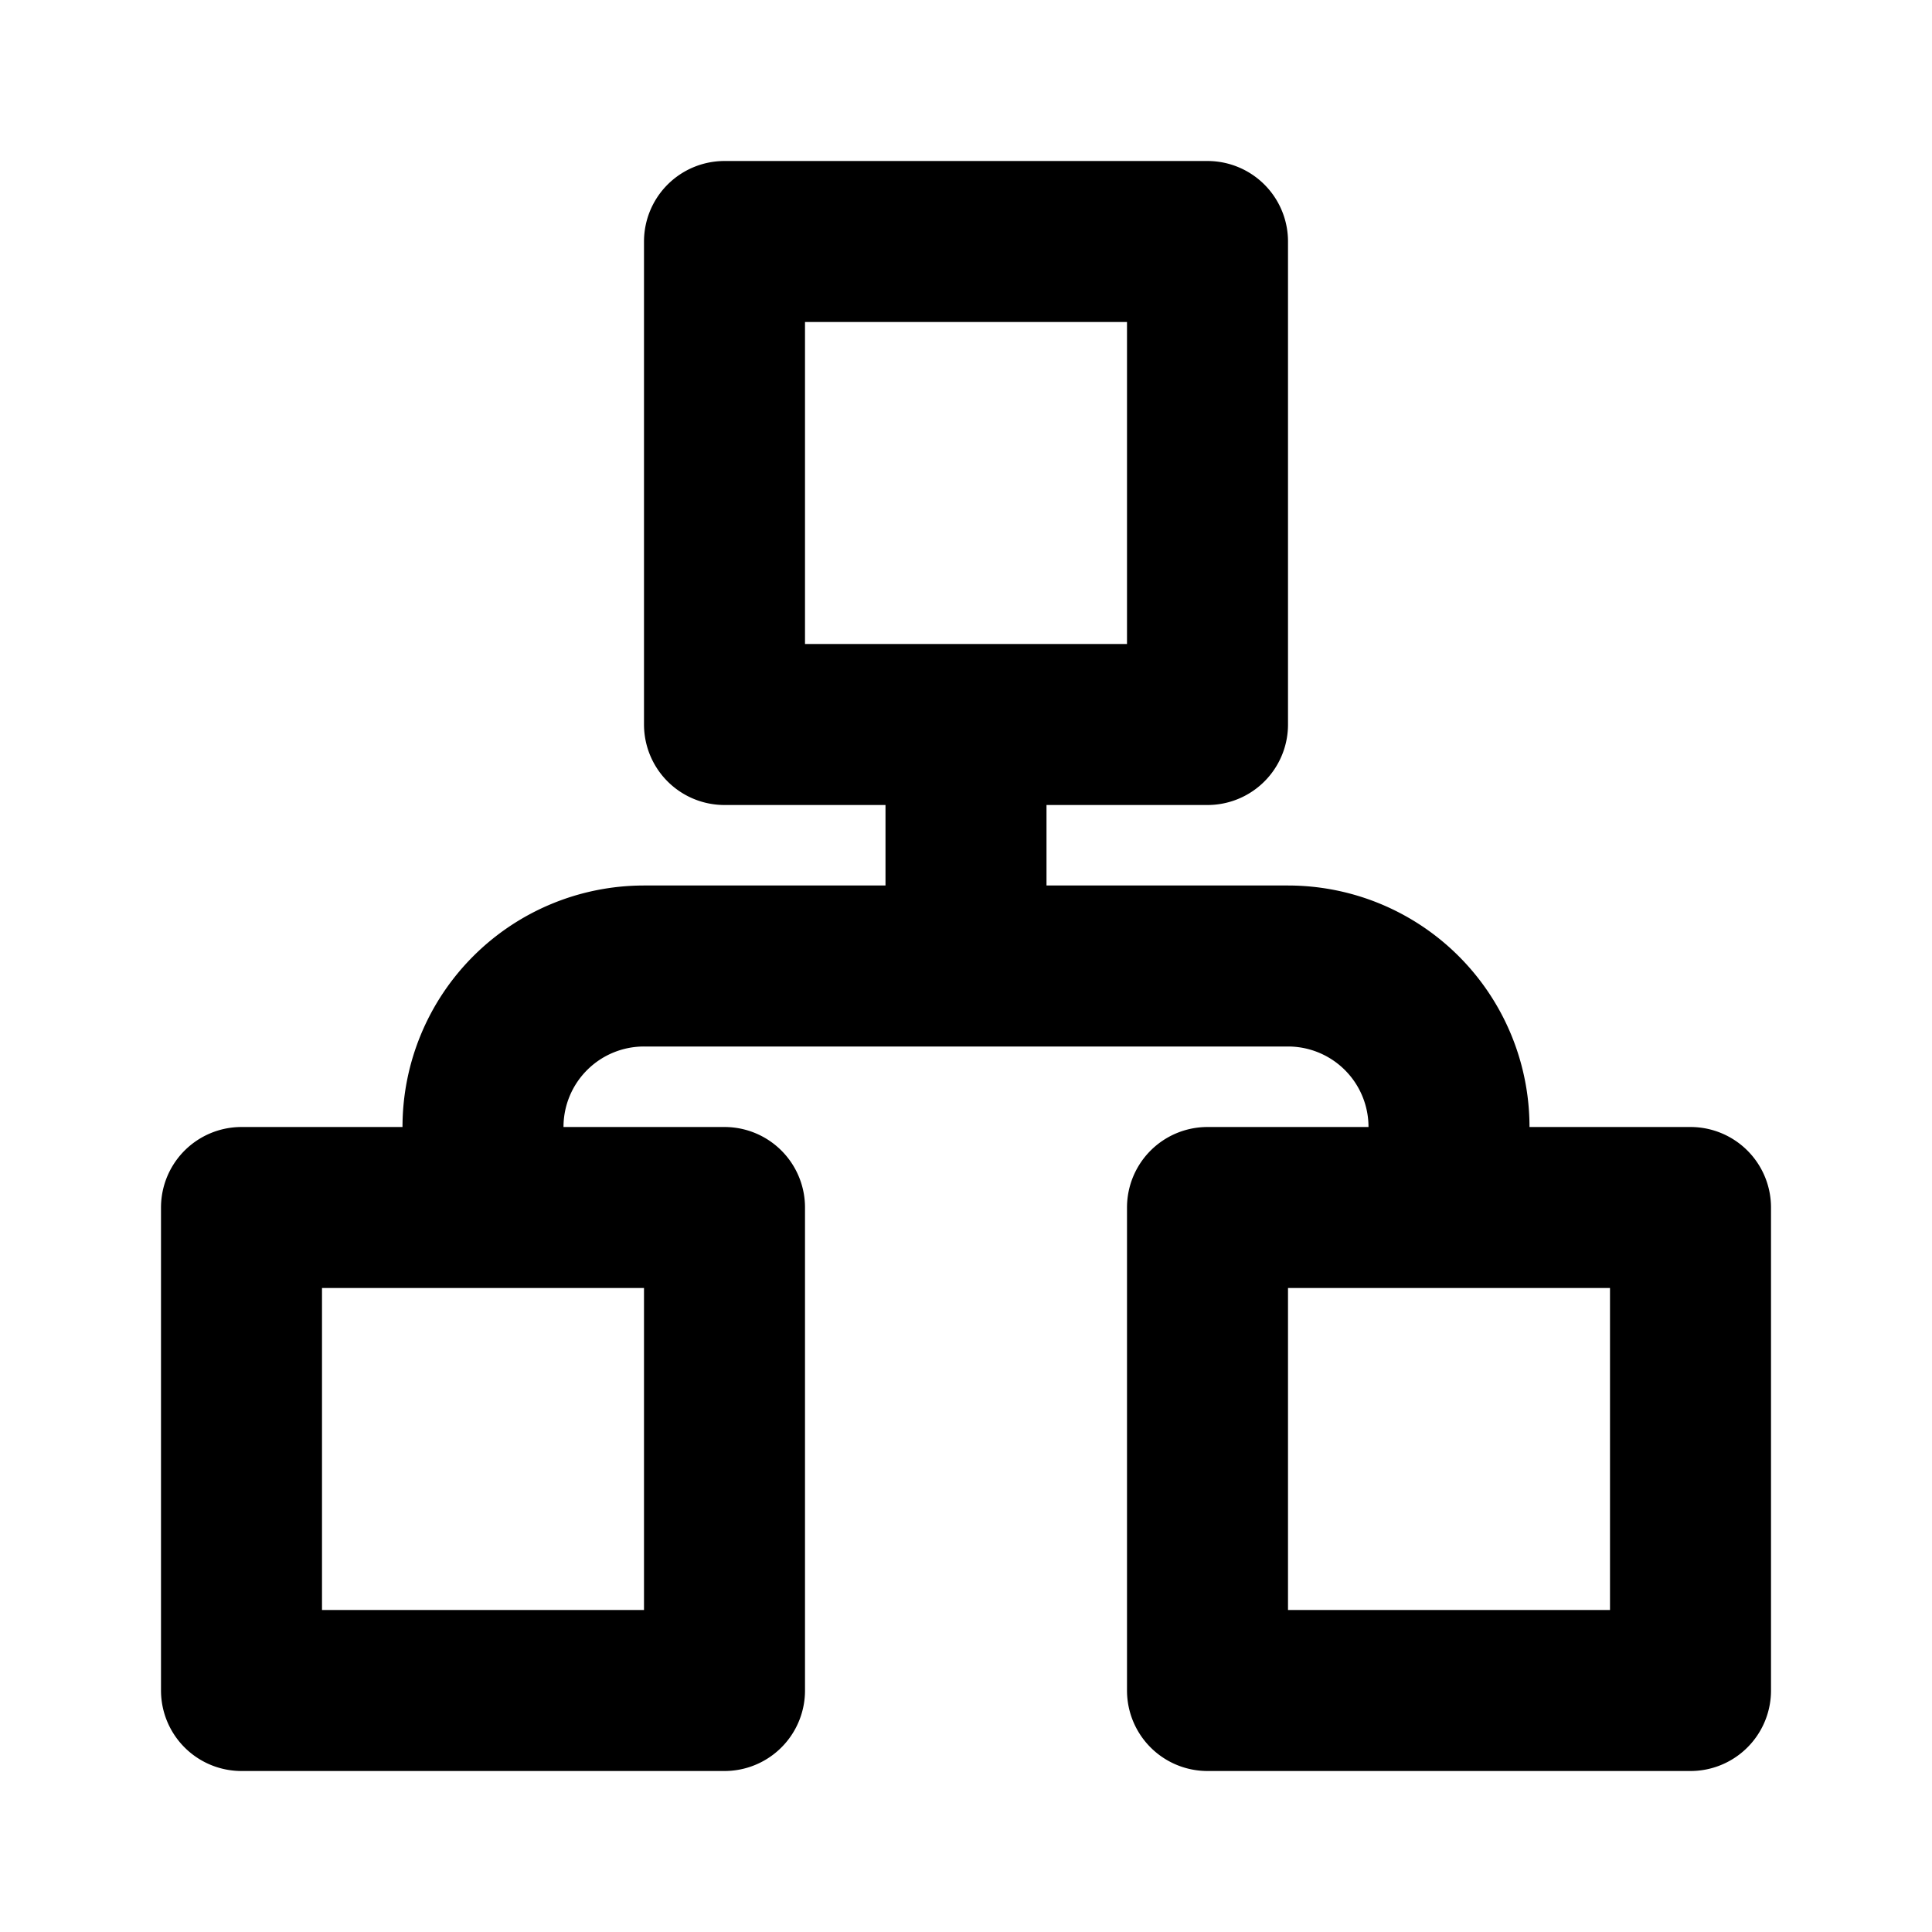 <svg xmlns="http://www.w3.org/2000/svg" fill="none" viewBox="0 0 24 24" stroke="currentColor"><path stroke-linecap="round" stroke-linejoin="round" stroke-width="2" d="M12 9h3V3H9v6h3zm0 0v3m0 0h4a2 2 0 012 2v1m-6-3H8a2 2 0 00-2 2v1m0 0H3v6h6v-6H6zm12 0h-3v6h6v-6h-3z"/></svg>
